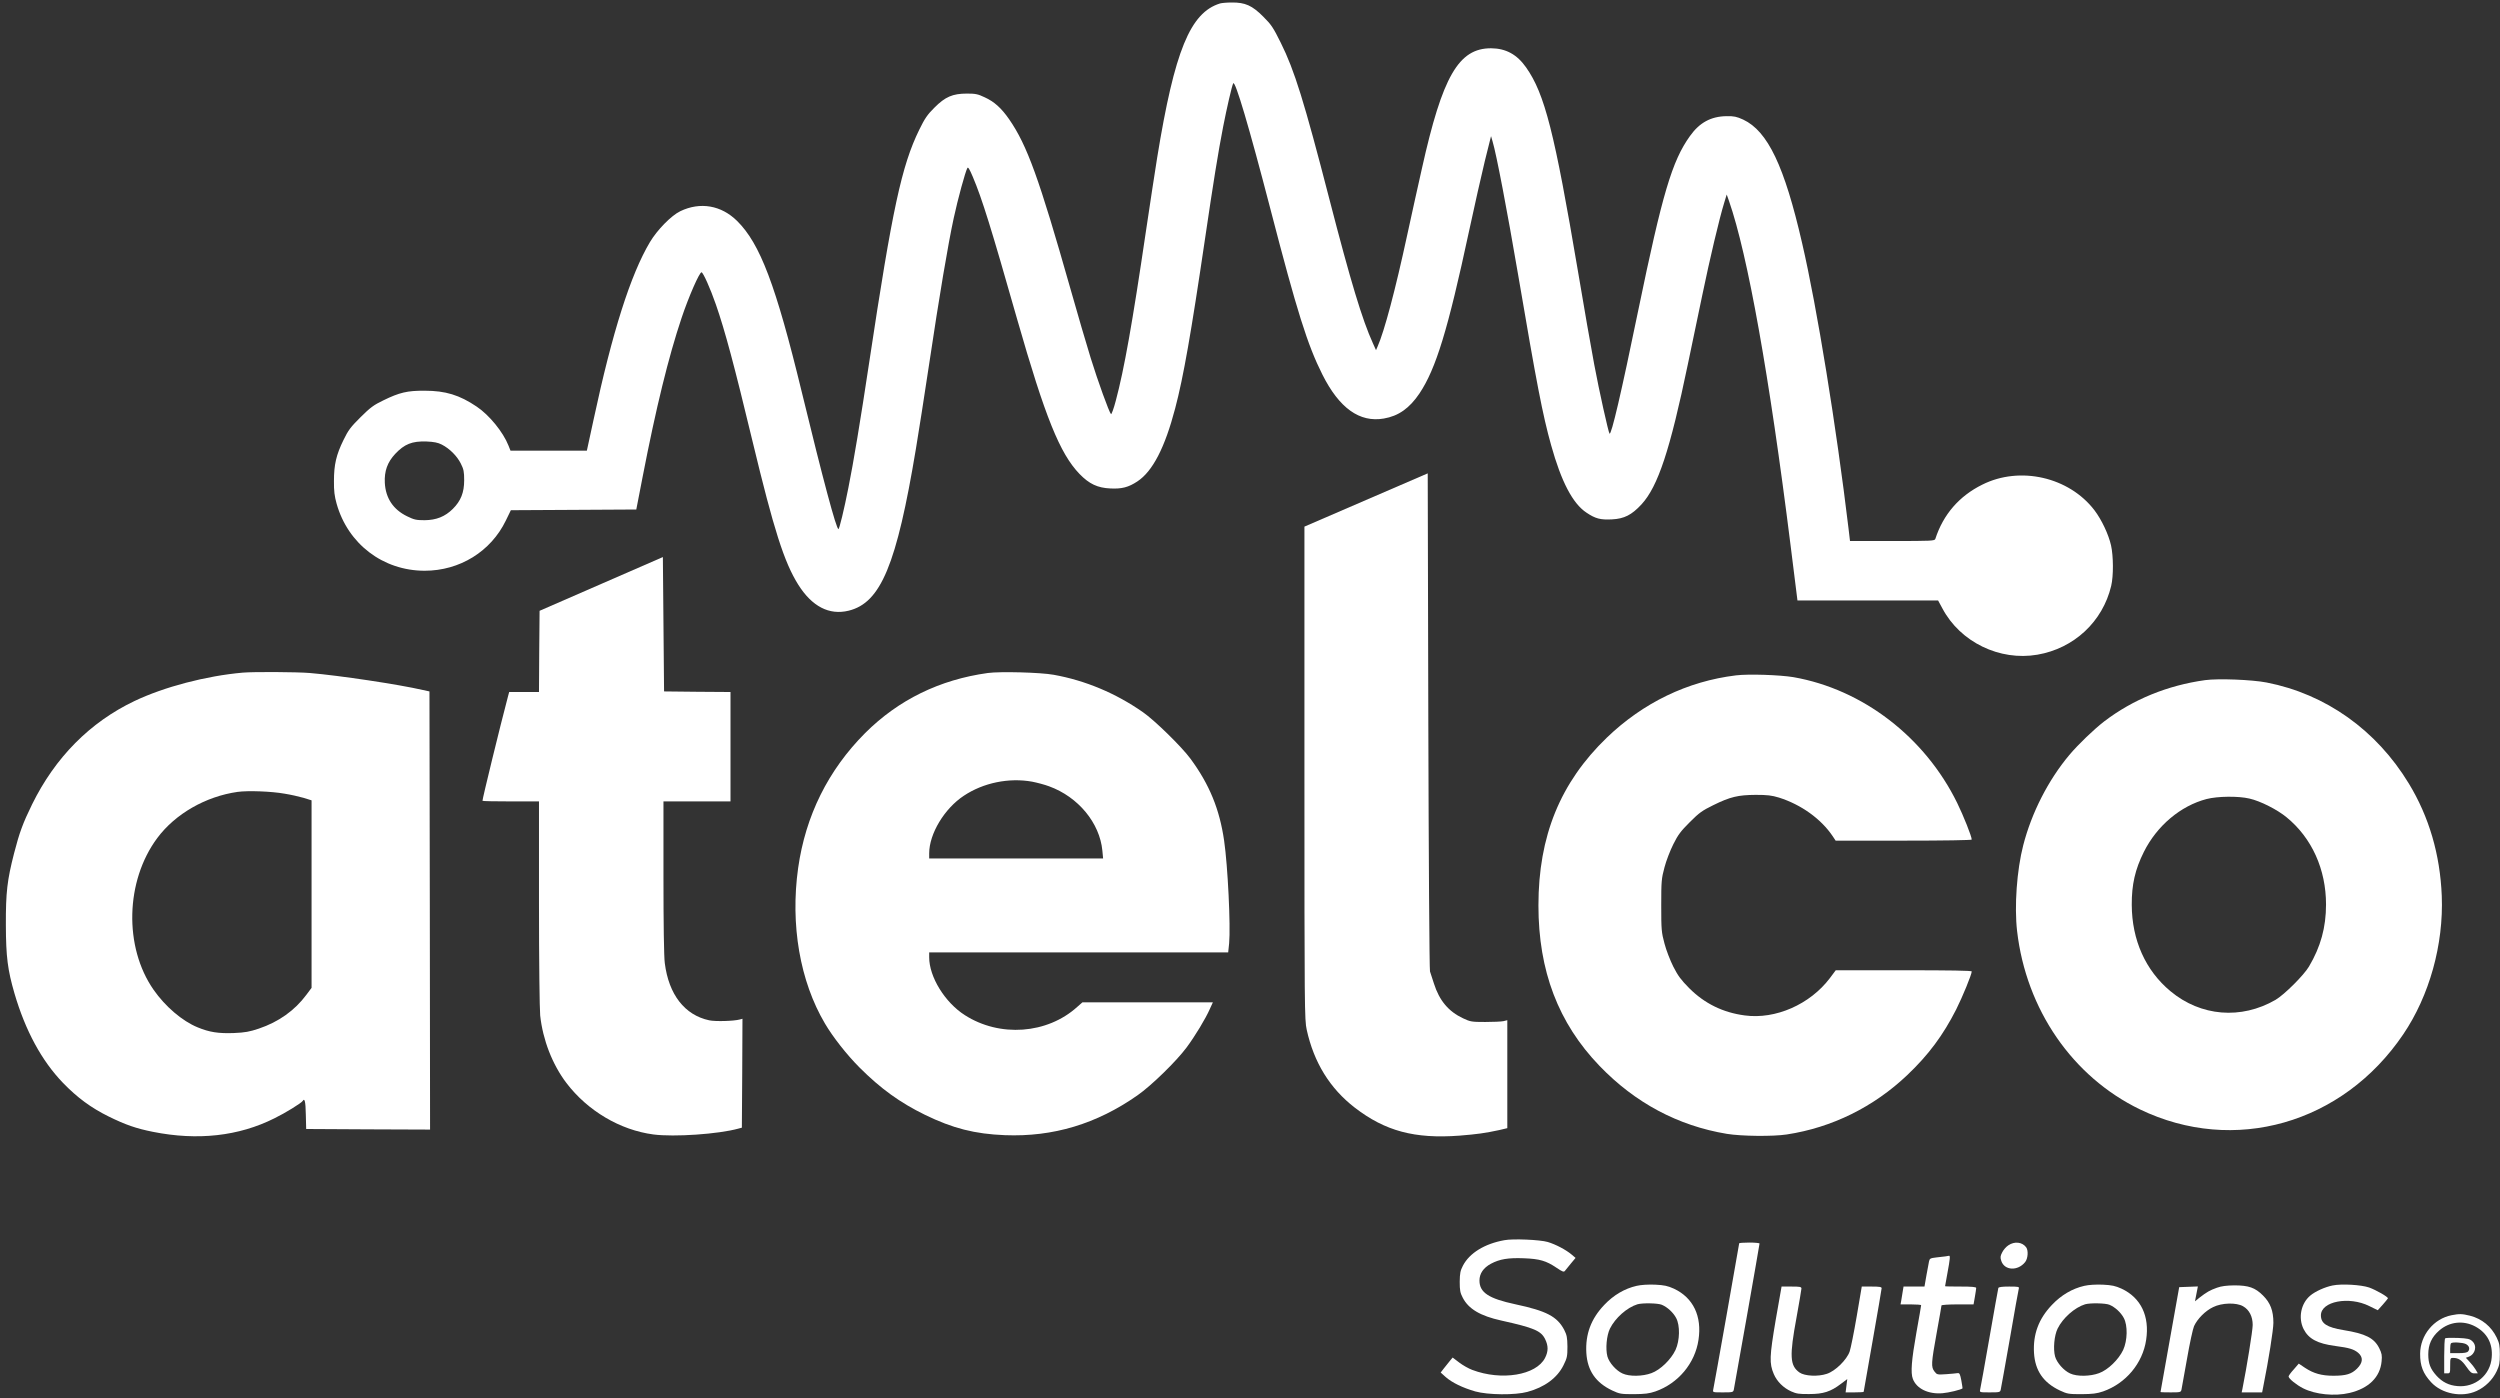 <svg width="236" height="132" viewBox="0 0 236 132" fill="none" xmlns="http://www.w3.org/2000/svg">
<rect x="0" y="0" width="236" height="132" fill="#333333" stroke="none"/>
<path d="M115.172 0.326C112.359 1.19 110.879 4.793 109.24 14.861C109.026 16.163 108.551 19.329 108.167 21.888C106.901 30.486 106.122 34.874 105.331 37.827C105.139 38.567 104.924 39.14 104.879 39.095C104.698 38.915 103.636 35.974 102.958 33.786C102.585 32.585 101.715 29.621 101.037 27.219C98.088 16.826 96.958 13.705 95.263 11.258C94.529 10.203 93.862 9.597 92.947 9.182C92.314 8.879 92.077 8.834 91.286 8.834C89.93 8.834 89.23 9.137 88.213 10.158C87.546 10.82 87.297 11.18 86.778 12.246C85.117 15.636 84.235 19.721 82.066 34.122C81.218 39.757 80.563 43.686 80.088 46.043C79.682 48.119 79.23 49.949 79.151 49.949C78.947 49.949 77.704 45.313 75.682 36.985C73.23 26.883 71.75 22.999 69.58 20.855C68.078 19.373 66.1 19.037 64.224 19.935C63.377 20.339 62.044 21.697 61.355 22.853C59.535 25.906 57.806 31.328 56.032 39.622C55.739 40.947 55.479 42.148 55.456 42.283L55.4 42.541H51.795H48.191L47.999 42.058C47.49 40.779 46.191 39.185 45.005 38.388C43.377 37.288 42.056 36.884 40.089 36.884C38.451 36.872 37.705 37.052 36.191 37.793C35.276 38.231 34.96 38.466 34.033 39.387C33.095 40.318 32.869 40.621 32.429 41.531C31.739 42.934 31.525 43.865 31.525 45.403C31.513 46.346 31.581 46.851 31.773 47.536C32.835 51.341 36.157 53.878 40.089 53.878C43.4 53.878 46.338 52.059 47.75 49.141L48.225 48.164L54.146 48.131L60.066 48.097L60.665 45.01C61.931 38.489 63.106 33.696 64.337 30.026C65.004 28.027 66.021 25.704 66.224 25.704C66.371 25.704 67.061 27.242 67.58 28.746C68.439 31.215 69.309 34.459 71.049 41.699C73.049 50.005 74.021 53.069 75.354 55.191C76.653 57.256 78.281 58.098 80.111 57.649C83.151 56.908 84.642 53.305 86.461 42.372C86.71 40.891 87.275 37.276 87.715 34.347C88.676 27.915 89.489 23.1 90.032 20.586C90.427 18.756 91.128 16.197 91.32 15.86C91.388 15.737 91.523 15.961 91.828 16.68C92.71 18.756 93.568 21.529 96.02 30.138C98.664 39.376 100.054 42.821 101.907 44.741C102.822 45.684 103.602 46.054 104.811 46.11C105.907 46.166 106.529 45.998 107.365 45.448C108.811 44.494 109.964 42.26 110.935 38.556C111.715 35.604 112.438 31.474 113.76 22.505C114.54 17.207 114.992 14.39 115.466 11.954C115.805 10.226 116.291 8.093 116.415 7.868C116.596 7.532 117.918 11.999 119.918 19.699C122.438 29.419 123.432 32.574 124.833 35.357C126.426 38.534 128.347 39.903 130.63 39.51C132.02 39.275 133.059 38.534 133.997 37.142C135.556 34.807 136.675 31.159 138.675 21.832C139.183 19.486 139.85 16.5 140.166 15.209L140.754 12.852L140.901 13.357C141.262 14.558 142.268 19.834 143.319 25.985C145.059 36.21 145.624 39.162 146.426 42.025C147.386 45.47 148.46 47.536 149.771 48.4C150.607 48.961 151.081 49.085 152.166 49.029C153.33 48.972 154.03 48.613 154.957 47.614C156.516 45.919 157.646 42.496 159.33 34.403C159.702 32.607 160.324 29.644 160.708 27.803C161.397 24.481 162.301 20.642 162.765 19.138L163.002 18.363L163.217 18.969C164.99 24.065 167.024 35.458 169.024 51.431L169.68 56.684H176.324H182.956L183.363 57.436C185.047 60.612 188.764 62.419 192.335 61.802C195.792 61.207 198.493 58.682 199.295 55.314C199.521 54.371 199.509 52.497 199.283 51.487C199.046 50.443 198.402 49.074 197.713 48.164C195.317 45.033 190.685 43.966 187.126 45.751C184.945 46.829 183.442 48.568 182.696 50.869C182.64 51.06 182.346 51.071 178.64 51.071H174.64L174.504 49.915C173.352 40.296 171.533 29.038 170.12 22.954C168.448 15.669 166.877 12.381 164.561 11.292C163.94 11.011 163.702 10.955 162.979 10.966C161.51 10.989 160.437 11.572 159.533 12.841C157.838 15.198 156.923 18.318 154.663 29.24C153.036 37.153 152.109 41.104 151.94 40.936C151.838 40.835 150.968 36.94 150.494 34.403C150.211 32.921 149.522 28.959 148.957 25.592C146.742 12.493 145.827 8.867 144.064 6.364C143.206 5.141 142.155 4.568 140.765 4.557C137.692 4.546 136.166 7.206 134.234 15.883C133.884 17.42 133.262 20.249 132.844 22.168C131.714 27.41 130.675 31.294 130.042 32.719L129.895 33.056L129.613 32.428C128.596 30.205 127.489 26.523 125.5 18.823C123.104 9.541 122.201 6.645 120.912 4.052C120.201 2.615 120.02 2.335 119.251 1.571C118.201 0.516 117.545 0.224 116.268 0.236C115.816 0.236 115.331 0.281 115.172 0.326ZM41.705 41.968C42.451 42.35 43.151 43.057 43.502 43.764C43.773 44.303 43.818 44.528 43.818 45.347C43.818 46.492 43.502 47.289 42.745 48.041C42.01 48.77 41.185 49.096 40.089 49.107C39.287 49.107 39.095 49.062 38.428 48.737C37.118 48.097 36.406 47.031 36.327 45.583C36.27 44.471 36.575 43.63 37.31 42.844C38.18 41.923 38.892 41.632 40.259 41.676C40.982 41.71 41.332 41.778 41.705 41.968Z" fill="white"/>
<path d="M128.957 47.199L123.138 49.713V72.982C123.138 95.273 123.15 96.295 123.353 97.204C124.031 100.302 125.545 102.749 127.884 104.556C130.765 106.779 133.545 107.519 137.771 107.205C139.443 107.07 140.178 106.969 141.533 106.678L142.29 106.498V101.402V96.306L141.929 96.396C141.726 96.441 140.946 96.475 140.2 96.475C138.923 96.475 138.799 96.452 138.11 96.127C136.743 95.487 135.873 94.454 135.364 92.849C135.206 92.378 135.036 91.861 134.991 91.704C134.935 91.547 134.867 80.906 134.833 68.054L134.777 44.685L128.957 47.199Z" fill="white"/>
<path d="M56.756 55.123L50.937 57.66L50.903 61.499L50.88 65.326H49.468H48.067L47.954 65.742C47.242 68.424 45.502 75.552 45.547 75.597C45.581 75.631 46.79 75.653 48.247 75.653H50.88V85.216C50.88 90.795 50.937 95.24 50.993 95.857C51.242 98.158 52.134 100.47 53.468 102.233C55.468 104.859 58.53 106.678 61.682 107.093C63.648 107.351 67.829 107.059 69.693 106.543L70.032 106.453L70.066 101.312L70.089 96.171L69.84 96.239C69.264 96.396 67.524 96.441 66.948 96.317C64.631 95.823 63.129 93.882 62.756 90.918C62.676 90.335 62.631 87.181 62.631 82.814V75.653H65.795H68.959V70.49V65.326L65.829 65.304L62.688 65.27L62.631 58.929L62.575 52.587L56.756 55.123Z" fill="white"/>
<path d="M22.915 63.497C19.468 63.8 15.491 64.844 12.689 66.18C8.497 68.178 5.209 71.5 3.028 75.934C2.169 77.685 1.83 78.605 1.333 80.536C0.678 83.084 0.542 84.24 0.554 87.326C0.565 90.346 0.723 91.558 1.367 93.781C2.395 97.294 3.932 100.134 5.943 102.221C7.288 103.613 8.599 104.579 10.26 105.398C11.83 106.172 12.858 106.532 14.44 106.846C18.644 107.688 22.53 107.261 25.909 105.566C26.926 105.072 28.451 104.13 28.576 103.928C28.756 103.624 28.847 103.961 28.869 105.207L28.903 106.577L34.756 106.61L40.598 106.633L40.575 85.957L40.541 65.27L39.92 65.136C37.638 64.608 32.033 63.766 29.242 63.531C27.988 63.43 23.943 63.407 22.915 63.497ZM26.869 74.924C27.434 75.013 28.225 75.193 28.655 75.316L29.412 75.552V84.397V93.253L28.926 93.904C27.819 95.397 26.293 96.475 24.429 97.103C23.559 97.395 23.129 97.474 22.09 97.518C20.632 97.575 19.762 97.44 18.655 96.98C17.197 96.385 15.593 95.004 14.497 93.433C11.683 89.392 11.841 83.151 14.847 79.11C16.553 76.82 19.423 75.182 22.429 74.755C23.389 74.62 25.615 74.699 26.869 74.924Z" fill="white"/>
<path d="M93.252 63.531C88.71 64.159 84.823 66.056 81.67 69.199C78.179 72.701 76.043 77 75.343 81.95C74.597 87.293 75.512 92.624 77.874 96.62C78.62 97.889 79.93 99.561 81.139 100.773C83.139 102.771 84.936 104.073 87.32 105.241C89.941 106.52 92.032 107.048 94.856 107.16C99.421 107.34 103.534 106.094 107.376 103.4C108.698 102.48 111.06 100.167 112.009 98.888C112.811 97.81 113.817 96.149 114.212 95.24L114.494 94.623H108.336H102.178L101.693 95.049C98.856 97.619 94.371 97.945 91.071 95.823C89.196 94.623 87.715 92.22 87.715 90.368V89.908H101.828H115.941L116.031 89.044C116.178 87.416 115.907 81.77 115.557 79.357C115.127 76.383 114.167 74.048 112.382 71.624C111.557 70.501 109.014 68.009 107.884 67.224C105.342 65.45 102.472 64.238 99.467 63.699C98.235 63.474 94.427 63.373 93.252 63.531ZM97.433 73.79C97.896 73.88 98.619 74.07 99.037 74.228C101.783 75.227 103.817 77.685 104.065 80.311L104.133 81.041H95.919H87.715V80.558C87.715 78.717 89.15 76.326 90.992 75.114C92.834 73.891 95.241 73.397 97.433 73.79Z" fill="white"/>
<path d="M163.872 63.755C159.284 64.316 155.115 66.337 151.68 69.637C147.285 73.88 145.228 78.931 145.228 85.475C145.228 91.648 147.104 96.576 150.991 100.616C154.347 104.107 158.403 106.273 163.024 107.037C164.38 107.261 167.363 107.295 168.674 107.093C172.945 106.442 176.877 104.5 180.052 101.481C182.052 99.584 183.431 97.72 184.662 95.296C185.261 94.106 186.131 91.985 186.131 91.704C186.131 91.626 184.097 91.592 179.713 91.592H173.295L172.742 92.333C170.866 94.813 167.612 96.25 164.708 95.857C162.652 95.588 160.912 94.735 159.465 93.287C158.686 92.501 158.403 92.119 157.962 91.255C157.669 90.671 157.284 89.684 157.126 89.066C156.844 88.011 156.821 87.787 156.821 85.475C156.821 83.162 156.844 82.938 157.126 81.883C157.284 81.265 157.669 80.278 157.962 79.694C158.403 78.807 158.674 78.448 159.522 77.606C160.403 76.719 160.697 76.517 161.725 76.012C163.341 75.215 164.075 75.047 165.736 75.036C166.844 75.036 167.239 75.081 167.94 75.294C170.03 75.956 171.906 77.303 173.002 78.931L173.284 79.357H179.702C183.544 79.357 186.131 79.312 186.131 79.256C186.131 78.964 185.352 77.011 184.764 75.81C181.713 69.581 175.838 65.068 169.296 63.923C168.019 63.71 165.058 63.609 163.872 63.755Z" fill="white"/>
<path d="M208.165 64.204C204.617 64.698 201.363 66.022 198.639 68.099C197.679 68.84 196.188 70.265 195.34 71.275C193.363 73.633 191.781 76.719 190.99 79.806C190.391 82.13 190.142 85.542 190.414 87.899C191.272 95.296 195.645 101.649 202.007 104.724C210.888 109.012 221.147 106.094 226.865 97.642C229.339 93.994 230.684 89.156 230.503 84.576C230.345 80.659 229.305 77.112 227.396 73.969C224.334 68.918 219.543 65.517 213.972 64.429C212.583 64.159 209.408 64.036 208.165 64.204ZM212.345 75.384C213.385 75.619 214.978 76.428 215.859 77.157C218.244 79.11 219.577 82.073 219.577 85.385C219.577 87.551 219.068 89.381 217.972 91.233C217.486 92.063 215.633 93.904 214.809 94.387C211.566 96.261 207.758 95.958 204.888 93.567C202.538 91.614 201.25 88.741 201.238 85.418C201.227 83.499 201.555 82.073 202.379 80.424C203.611 77.954 205.848 76.068 208.3 75.429C209.34 75.159 211.306 75.137 212.345 75.384Z" fill="white"/>
<path d="M142.011 117.074C140.147 117.41 138.723 118.286 138.102 119.476C137.853 119.958 137.808 120.194 137.797 121.002C137.797 121.799 137.842 122.046 138.079 122.495C138.621 123.561 139.74 124.224 141.729 124.661C144.813 125.346 145.48 125.627 145.864 126.424C146.169 127.052 146.169 127.569 145.853 128.186C145.017 129.825 141.74 130.363 138.983 129.32C138.644 129.196 138.09 128.882 137.751 128.624L137.13 128.152L136.859 128.478C136.712 128.657 136.463 128.972 136.294 129.185L136 129.567L136.486 130.004C137.096 130.532 138.068 131.003 139.265 131.351C140.463 131.688 143.028 131.71 144.181 131.396C145.808 130.958 147.005 130.072 147.593 128.882C147.932 128.197 147.966 128.04 147.966 127.12C147.955 126.255 147.909 126.031 147.661 125.537C146.994 124.28 146 123.752 143.051 123.124C140.531 122.585 139.661 122.012 139.661 120.879C139.661 120.228 140.034 119.678 140.746 119.296C141.57 118.858 142.373 118.724 143.842 118.78C145.344 118.836 145.955 119.015 146.938 119.678C147.503 120.059 147.627 120.104 147.729 119.97C147.796 119.88 148.056 119.565 148.294 119.274L148.734 118.746L148.35 118.421C147.83 117.983 146.859 117.467 146.101 117.242C145.378 117.029 142.825 116.917 142.011 117.074Z" fill="white"/>
<path d="M164.18 117.365C164.18 117.466 161.796 130.913 161.728 131.183C161.672 131.441 161.694 131.441 162.644 131.441C163.559 131.441 163.615 131.43 163.672 131.183C163.751 130.835 166.101 117.5 166.101 117.388C166.101 117.343 165.672 117.298 165.141 117.298C164.61 117.298 164.18 117.332 164.18 117.365Z" fill="white"/>
<path d="M189.592 117.556C189.377 117.691 189.117 117.994 189.004 118.23C188.824 118.578 188.812 118.701 188.925 119.038C189.23 119.947 190.485 120.003 191.174 119.139C191.445 118.802 191.49 118.028 191.264 117.736C190.891 117.242 190.168 117.163 189.592 117.556Z" fill="white"/>
<path d="M183.671 118.6C183.547 118.623 183.151 118.668 182.801 118.701C182.225 118.769 182.157 118.802 182.101 119.072C182.067 119.24 181.954 119.846 181.852 120.407L181.671 121.451H180.677H179.694L179.615 121.923C179.57 122.192 179.513 122.574 179.479 122.764L179.411 123.135H180.383C180.914 123.135 181.355 123.169 181.355 123.213C181.355 123.27 181.152 124.437 180.903 125.829C180.451 128.377 180.349 129.6 180.575 130.173C180.926 131.093 182.033 131.632 183.377 131.52C183.954 131.475 185.151 131.183 185.264 131.059C185.276 131.059 185.219 130.723 185.151 130.319C185.027 129.69 184.982 129.6 184.79 129.623C184.677 129.645 184.191 129.69 183.716 129.724C182.88 129.78 182.846 129.769 182.62 129.477C182.281 129.05 182.304 128.691 182.824 125.818C183.072 124.448 183.276 123.292 183.276 123.236C183.276 123.18 183.954 123.135 184.79 123.135H186.304L186.428 122.428C186.496 122.035 186.553 121.653 186.553 121.586C186.553 121.485 186.123 121.451 185.084 121.451C184.281 121.451 183.615 121.44 183.615 121.418C183.615 121.395 183.716 120.834 183.841 120.16C184.089 118.836 184.112 118.522 183.988 118.544C183.931 118.555 183.796 118.578 183.671 118.6Z" fill="white"/>
<path d="M154.497 121.384C153.367 121.642 152.316 122.259 151.446 123.18C150.192 124.493 149.649 125.952 149.751 127.714C149.853 129.387 150.632 130.521 152.192 131.261C152.892 131.587 153.017 131.609 154.237 131.609C155.299 131.598 155.672 131.553 156.271 131.351C158.418 130.599 160.011 128.702 160.338 126.48C160.677 124.246 159.841 122.506 158.022 121.653C157.423 121.384 157.118 121.316 156.248 121.272C155.581 121.249 154.937 121.283 154.497 121.384ZM156.87 123.169C157.401 123.393 157.943 123.887 158.225 124.414C158.61 125.122 158.576 126.547 158.169 127.434C157.74 128.343 156.734 129.32 155.898 129.623C155.062 129.937 153.808 129.959 153.163 129.656C152.565 129.387 151.909 128.646 151.74 128.051C151.548 127.333 151.661 126.076 151.977 125.425C152.474 124.414 153.593 123.427 154.576 123.124C155.05 122.989 156.485 123.011 156.87 123.169Z" fill="white"/>
<path d="M196.756 121.384C195.626 121.642 194.575 122.259 193.705 123.18C192.451 124.493 191.908 125.952 192.01 127.714C192.112 129.387 192.891 130.521 194.451 131.261C195.151 131.587 195.275 131.609 196.496 131.609C197.558 131.598 197.931 131.553 198.53 131.351C200.676 130.599 202.27 128.702 202.597 126.48C202.936 124.246 202.1 122.506 200.281 121.653C199.682 121.384 199.377 121.316 198.507 121.272C197.84 121.249 197.196 121.283 196.756 121.384ZM199.128 123.169C199.66 123.393 200.202 123.887 200.484 124.414C200.869 125.122 200.835 126.547 200.428 127.434C199.999 128.343 198.993 129.32 198.157 129.623C197.321 129.937 196.066 129.959 195.422 129.656C194.823 129.387 194.168 128.646 193.999 128.051C193.807 127.333 193.92 126.076 194.236 125.425C194.733 124.414 195.852 123.427 196.835 123.124C197.309 122.989 198.744 123.011 199.128 123.169Z" fill="white"/>
<path d="M220.19 121.35C219.467 121.496 218.552 121.911 218.089 122.304C217.207 123.045 216.936 124.403 217.456 125.458C217.93 126.39 218.766 126.839 220.473 127.063C221.772 127.232 222.19 127.366 222.597 127.692C223.105 128.119 223.071 128.635 222.506 129.196C221.987 129.712 221.467 129.87 220.269 129.87C219.162 129.87 218.405 129.656 217.603 129.129L217.004 128.725L216.529 129.275C216.258 129.566 216.043 129.87 216.043 129.937C216.043 130.139 216.778 130.734 217.422 131.059C218.574 131.643 220.394 131.823 221.783 131.497C223.603 131.071 224.687 130.004 224.823 128.511C224.879 127.961 224.845 127.759 224.597 127.265C224.122 126.311 223.309 125.896 221.218 125.559C219.659 125.301 219.094 124.942 219.094 124.168C219.094 122.843 221.749 122.338 223.659 123.292L224.461 123.685L224.936 123.157C225.196 122.865 225.41 122.596 225.422 122.562C225.422 122.416 224.303 121.777 223.648 121.541C222.891 121.283 221.049 121.171 220.19 121.35Z" fill="white"/>
<path d="M209.275 121.563C208.62 121.799 208.315 121.968 207.637 122.495L207.207 122.843L207.275 122.484C207.309 122.282 207.377 121.968 207.411 121.788L207.479 121.44L206.597 121.474L205.716 121.507L204.835 126.446C204.36 129.162 203.953 131.396 203.953 131.407C203.953 131.43 204.383 131.441 204.914 131.441C205.818 131.441 205.874 131.43 205.931 131.183C205.965 131.048 206.19 129.746 206.45 128.298C206.699 126.85 207.004 125.447 207.117 125.189C207.422 124.515 208.179 123.741 208.914 123.393C209.75 122.978 211.117 122.944 211.75 123.314C212.326 123.64 212.654 124.28 212.654 125.077C212.654 125.593 212.089 129.095 211.682 131.127L211.614 131.441H212.575H213.546L213.659 130.857C214.156 128.388 214.608 125.526 214.608 124.875C214.608 123.73 214.326 122.989 213.625 122.293C212.88 121.552 212.281 121.339 210.914 121.339C210.19 121.35 209.705 121.406 209.275 121.563Z" fill="white"/>
<path d="M167.626 124.605C167.039 128.074 167.016 128.702 167.446 129.712C167.751 130.42 168.35 131.014 169.095 131.351C169.57 131.564 169.841 131.609 170.79 131.598C172.123 131.598 172.813 131.374 173.773 130.644L174.383 130.184L174.304 130.812L174.225 131.441H175.073C175.547 131.441 175.931 131.419 175.931 131.385C175.931 131.362 176.315 129.185 176.779 126.558C177.242 123.921 177.626 121.698 177.626 121.608C177.626 121.485 177.423 121.451 176.688 121.451H175.751L175.276 124.246C175.016 125.773 174.711 127.277 174.609 127.58C174.338 128.365 173.253 129.432 172.451 129.69C171.615 129.971 170.361 129.903 169.875 129.566C168.96 128.915 168.915 128.029 169.592 124.37C169.841 122.978 170.056 121.743 170.056 121.642C170.056 121.474 169.92 121.451 169.118 121.451H168.18L167.626 124.605Z" fill="white"/>
<path d="M188.643 121.586C188.62 121.664 188.236 123.797 187.795 126.334C187.355 128.871 186.959 131.048 186.925 131.183C186.869 131.441 186.892 131.441 187.841 131.441C188.756 131.441 188.812 131.43 188.869 131.183C188.903 131.048 189.287 128.893 189.728 126.39C190.157 123.887 190.541 121.754 190.575 121.642C190.632 121.474 190.541 121.451 189.66 121.451C188.982 121.451 188.677 121.496 188.643 121.586Z" fill="white"/>
<path d="M231.433 124.156C229.749 124.482 228.472 126.042 228.461 127.782C228.45 128.927 228.732 129.656 229.501 130.487C230.518 131.587 232.405 131.946 233.794 131.306C234.608 130.936 235.308 130.251 235.693 129.432C235.941 128.904 235.986 128.646 235.986 127.849C235.986 127.052 235.941 126.794 235.693 126.278C235.184 125.223 234.303 124.493 233.162 124.201C232.427 124.022 232.167 124.01 231.433 124.156ZM233.67 125.223C234.789 125.829 235.331 126.839 235.218 128.141C235.094 129.802 233.659 131.003 231.975 130.846C231.173 130.779 230.551 130.464 230.009 129.87C229.422 129.219 229.229 128.713 229.229 127.849C229.229 126.929 229.546 126.222 230.258 125.604C231.218 124.762 232.54 124.616 233.67 125.223Z" fill="white"/>
<path d="M230.823 126.345C230.766 126.39 230.732 127.153 230.732 128.04V129.645H231.015C231.286 129.645 231.297 129.623 231.297 128.915C231.297 128.22 231.309 128.186 231.568 128.186C232.077 128.186 232.382 128.388 232.823 129.017C233.184 129.533 233.309 129.645 233.58 129.645H233.907L233.704 129.297C233.591 129.106 233.342 128.781 233.139 128.568L232.777 128.175L233.049 128.074C233.67 127.838 233.862 127.052 233.388 126.614C233.15 126.39 232.97 126.345 232.009 126.3C231.399 126.278 230.868 126.289 230.823 126.345ZM232.766 126.873C233.094 127.03 233.184 127.333 232.992 127.569C232.89 127.692 232.619 127.737 232.077 127.737H231.297V127.31C231.297 127.075 231.331 126.839 231.376 126.805C231.501 126.671 232.472 126.727 232.766 126.873Z" fill="white"/>
</svg>

